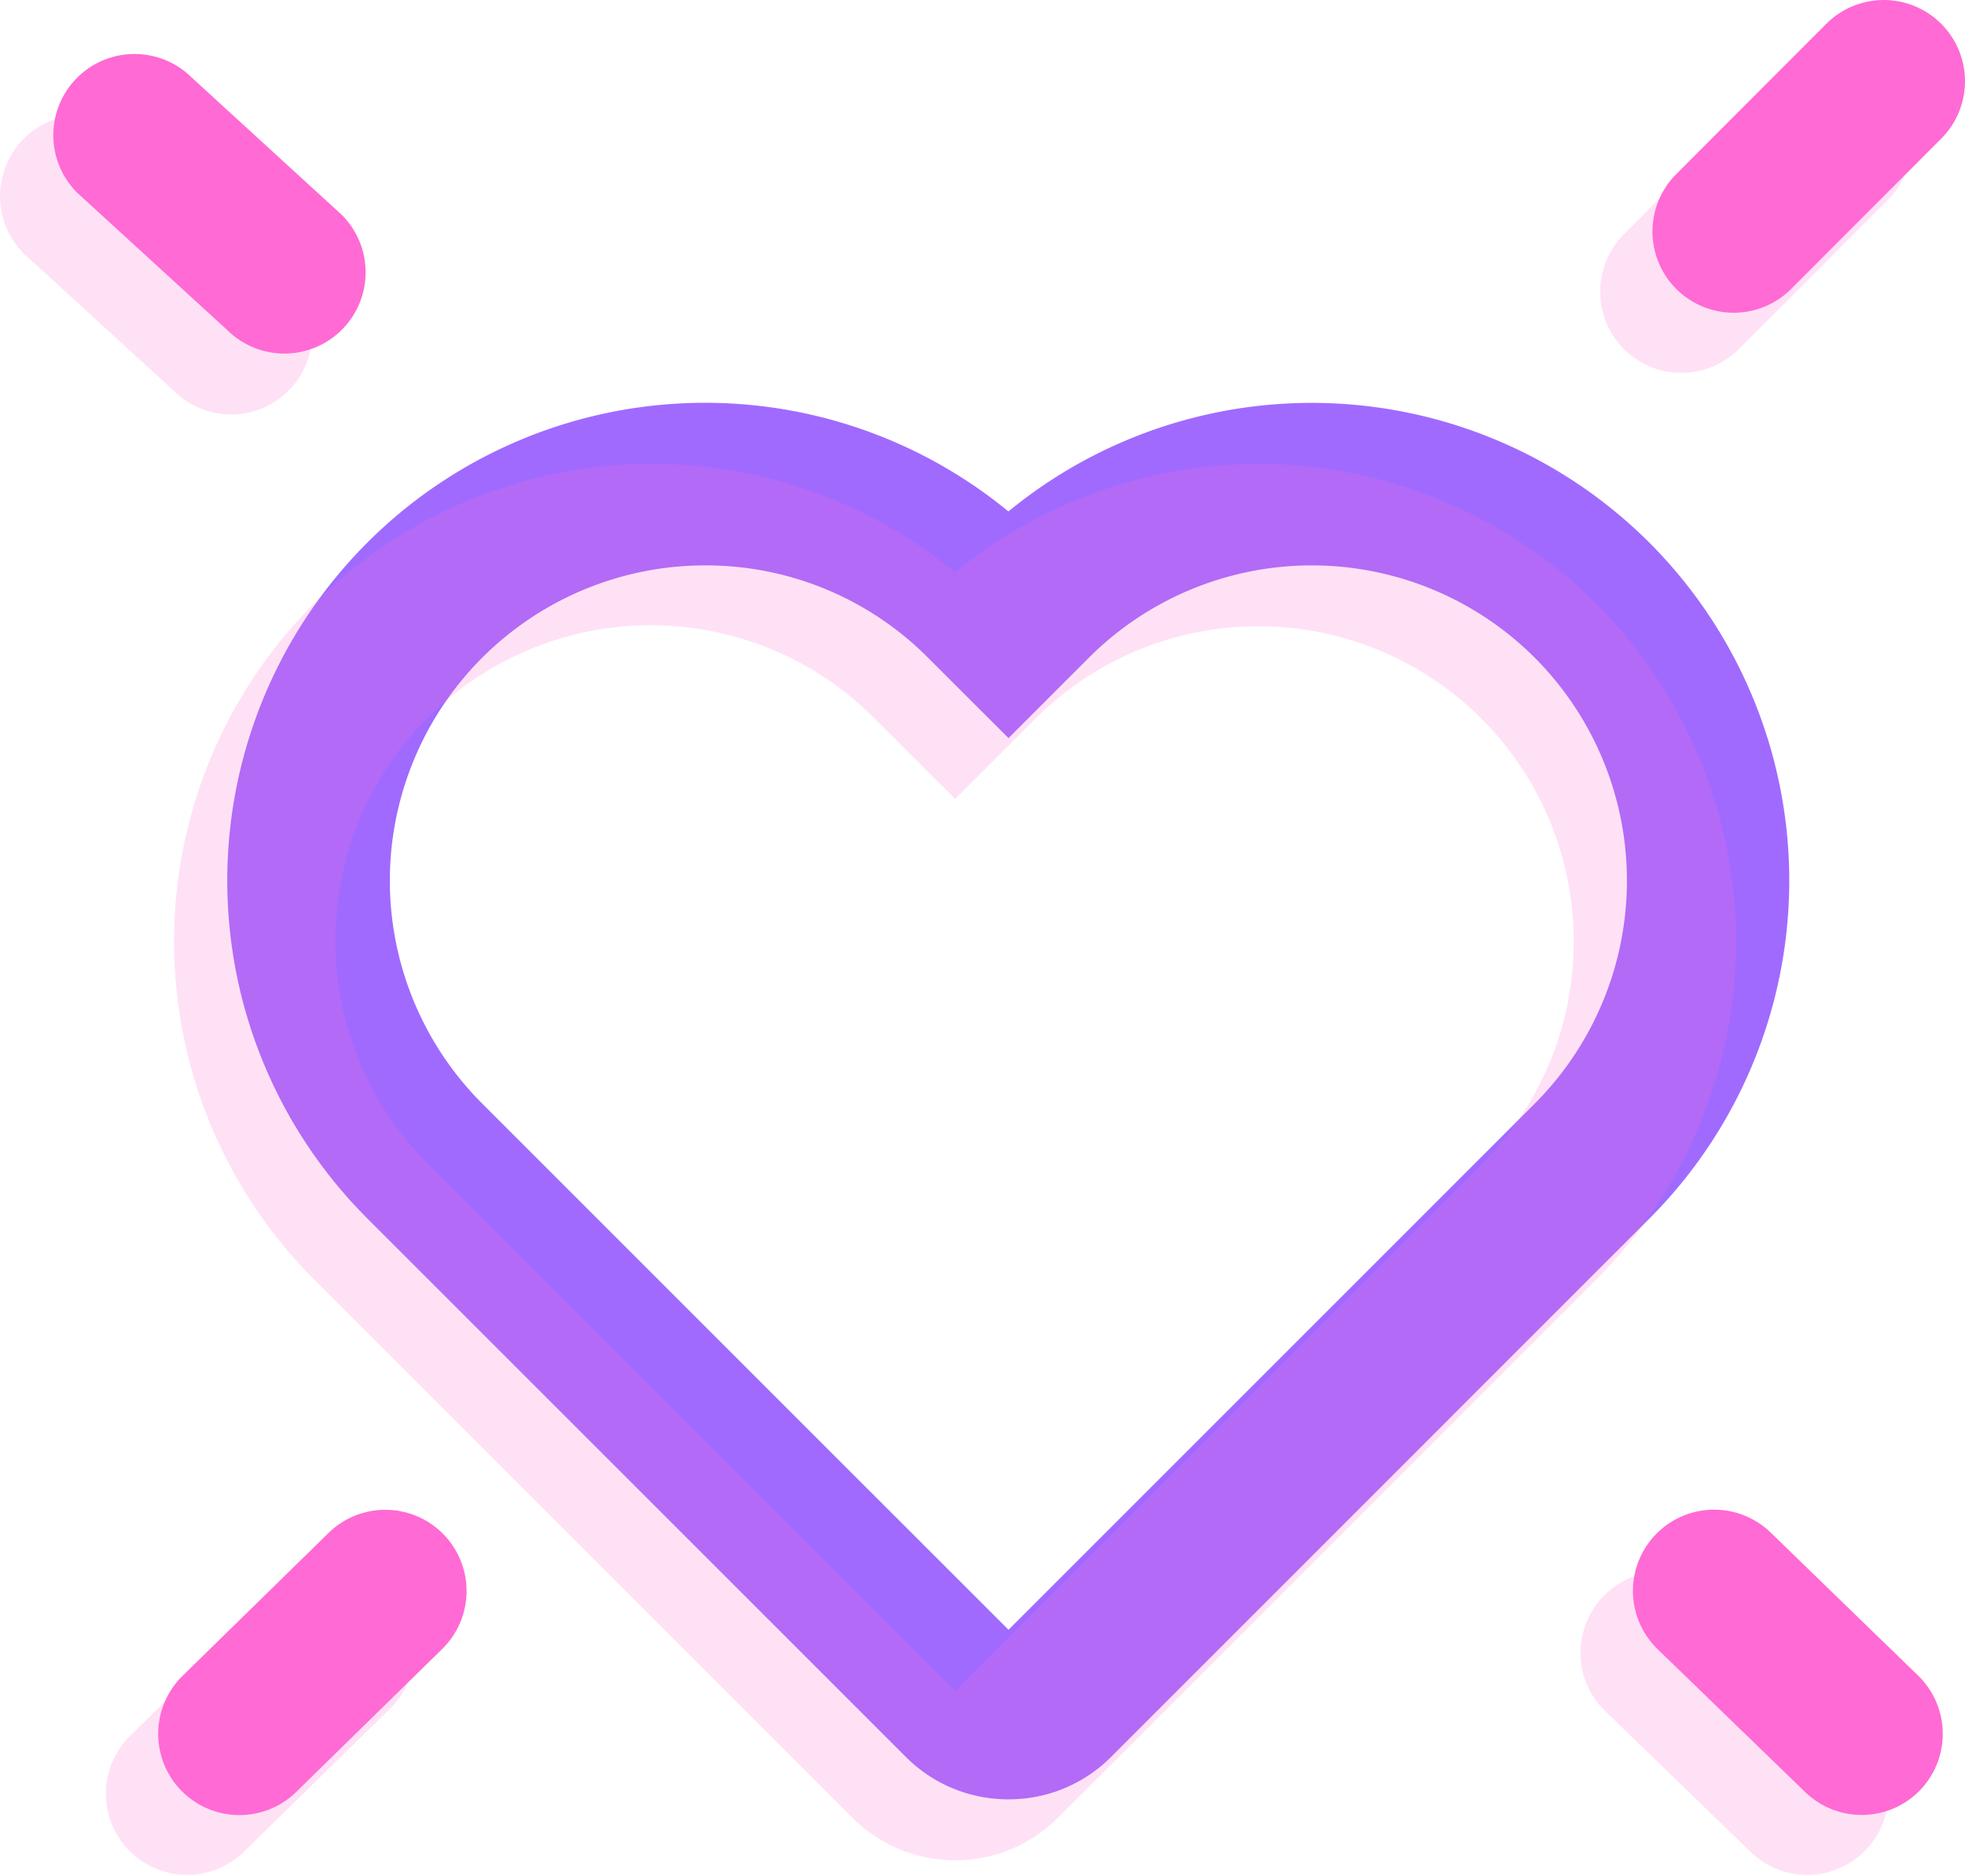<svg xmlns="http://www.w3.org/2000/svg" width="48.374" height="46.187" viewBox="0 0 48.374 46.187"><g transform="translate(-248.187 -516.546)"><path d="M273.013,560.846a3.554,3.554,0,0,1-2.53-1.048l-13.254-13.254a11.762,11.762,0,0,1,15.783-17.406,11.763,11.763,0,0,1,15.783.772h0a11.775,11.775,0,0,1,0,16.634L275.541,559.8A3.548,3.548,0,0,1,273.013,560.846Zm-7.467-30.38a7.762,7.762,0,0,0-5.488,13.251l12.956,12.955,12.955-12.955a7.773,7.773,0,0,0,0-10.978h0a7.762,7.762,0,0,0-10.976,0l-1.979,1.979-1.979-1.977A7.708,7.708,0,0,0,265.546,530.466Z" fill="#a06aff"/><path d="M252.667,560.648h0a2,2,0,0,1,0-2.828l3.592-3.517a2,2,0,0,1,2.828,0h0a2,2,0,0,1,0,2.828l-3.592,3.517A2,2,0,0,1,252.667,560.648Z" fill="#ff6ad4"/><path d="M250.085,518.461h0a2,2,0,0,0,0,2.828l3.689,3.376a2,2,0,0,0,2.828,0h0a2,2,0,0,0,0-2.828l-3.689-3.376A2,2,0,0,0,250.085,518.461Z" fill="#ff6ad4"/><path d="M295.428,560.648h0a2,2,0,0,0,0-2.828L291.8,554.3a2,2,0,0,0-2.828,0h0a2,2,0,0,0,0,2.828l3.632,3.517A2,2,0,0,0,295.428,560.648Z" fill="#ff6ad4"/><path d="M295.975,517.132h0a2,2,0,0,1,0,2.828l-3.694,3.7a2,2,0,0,1-2.828,0h0a2,2,0,0,1,0-2.828l3.694-3.7A2,2,0,0,1,295.975,517.132Z" fill="#ff6ad4"/><path d="M287.484,531.411a11.763,11.763,0,0,0-15.783-.772,11.762,11.762,0,0,0-15.783,17.406L269.172,561.3a3.577,3.577,0,0,0,5.059,0l13.254-13.254A11.776,11.776,0,0,0,287.484,531.411Zm-2.828,13.806L271.7,558.172l-12.956-12.955a7.762,7.762,0,1,1,10.977-10.977l1.979,1.977,1.979-1.979a7.762,7.762,0,1,1,10.976,10.979Z" fill="#ff6ad4" opacity="0.2"/><path d="M254.947,555.8l-3.592,3.517a2,2,0,0,0,2.828,2.828l3.592-3.517a2,2,0,1,0-2.828-2.828Z" fill="#ff6ad4" opacity="0.2"/><path d="M255.29,526.165a2,2,0,0,0,0-2.828l-3.689-3.376a2,2,0,0,0-2.828,0h0a2,2,0,0,0,0,2.828l3.689,3.376A2,2,0,0,0,255.29,526.165Z" fill="#ff6ad4" opacity="0.2"/><path d="M290.484,555.8a2,2,0,0,0-2.828,2.828l3.632,3.517a2,2,0,0,0,2.828-2.828Z" fill="#ff6ad4" opacity="0.2"/><path d="M291.835,518.632l-3.694,3.705a2,2,0,0,0,2.828,2.828l3.694-3.7a2,2,0,0,0-2.828-2.829Z" fill="#ff6ad4" opacity="0.2"/></g></svg>